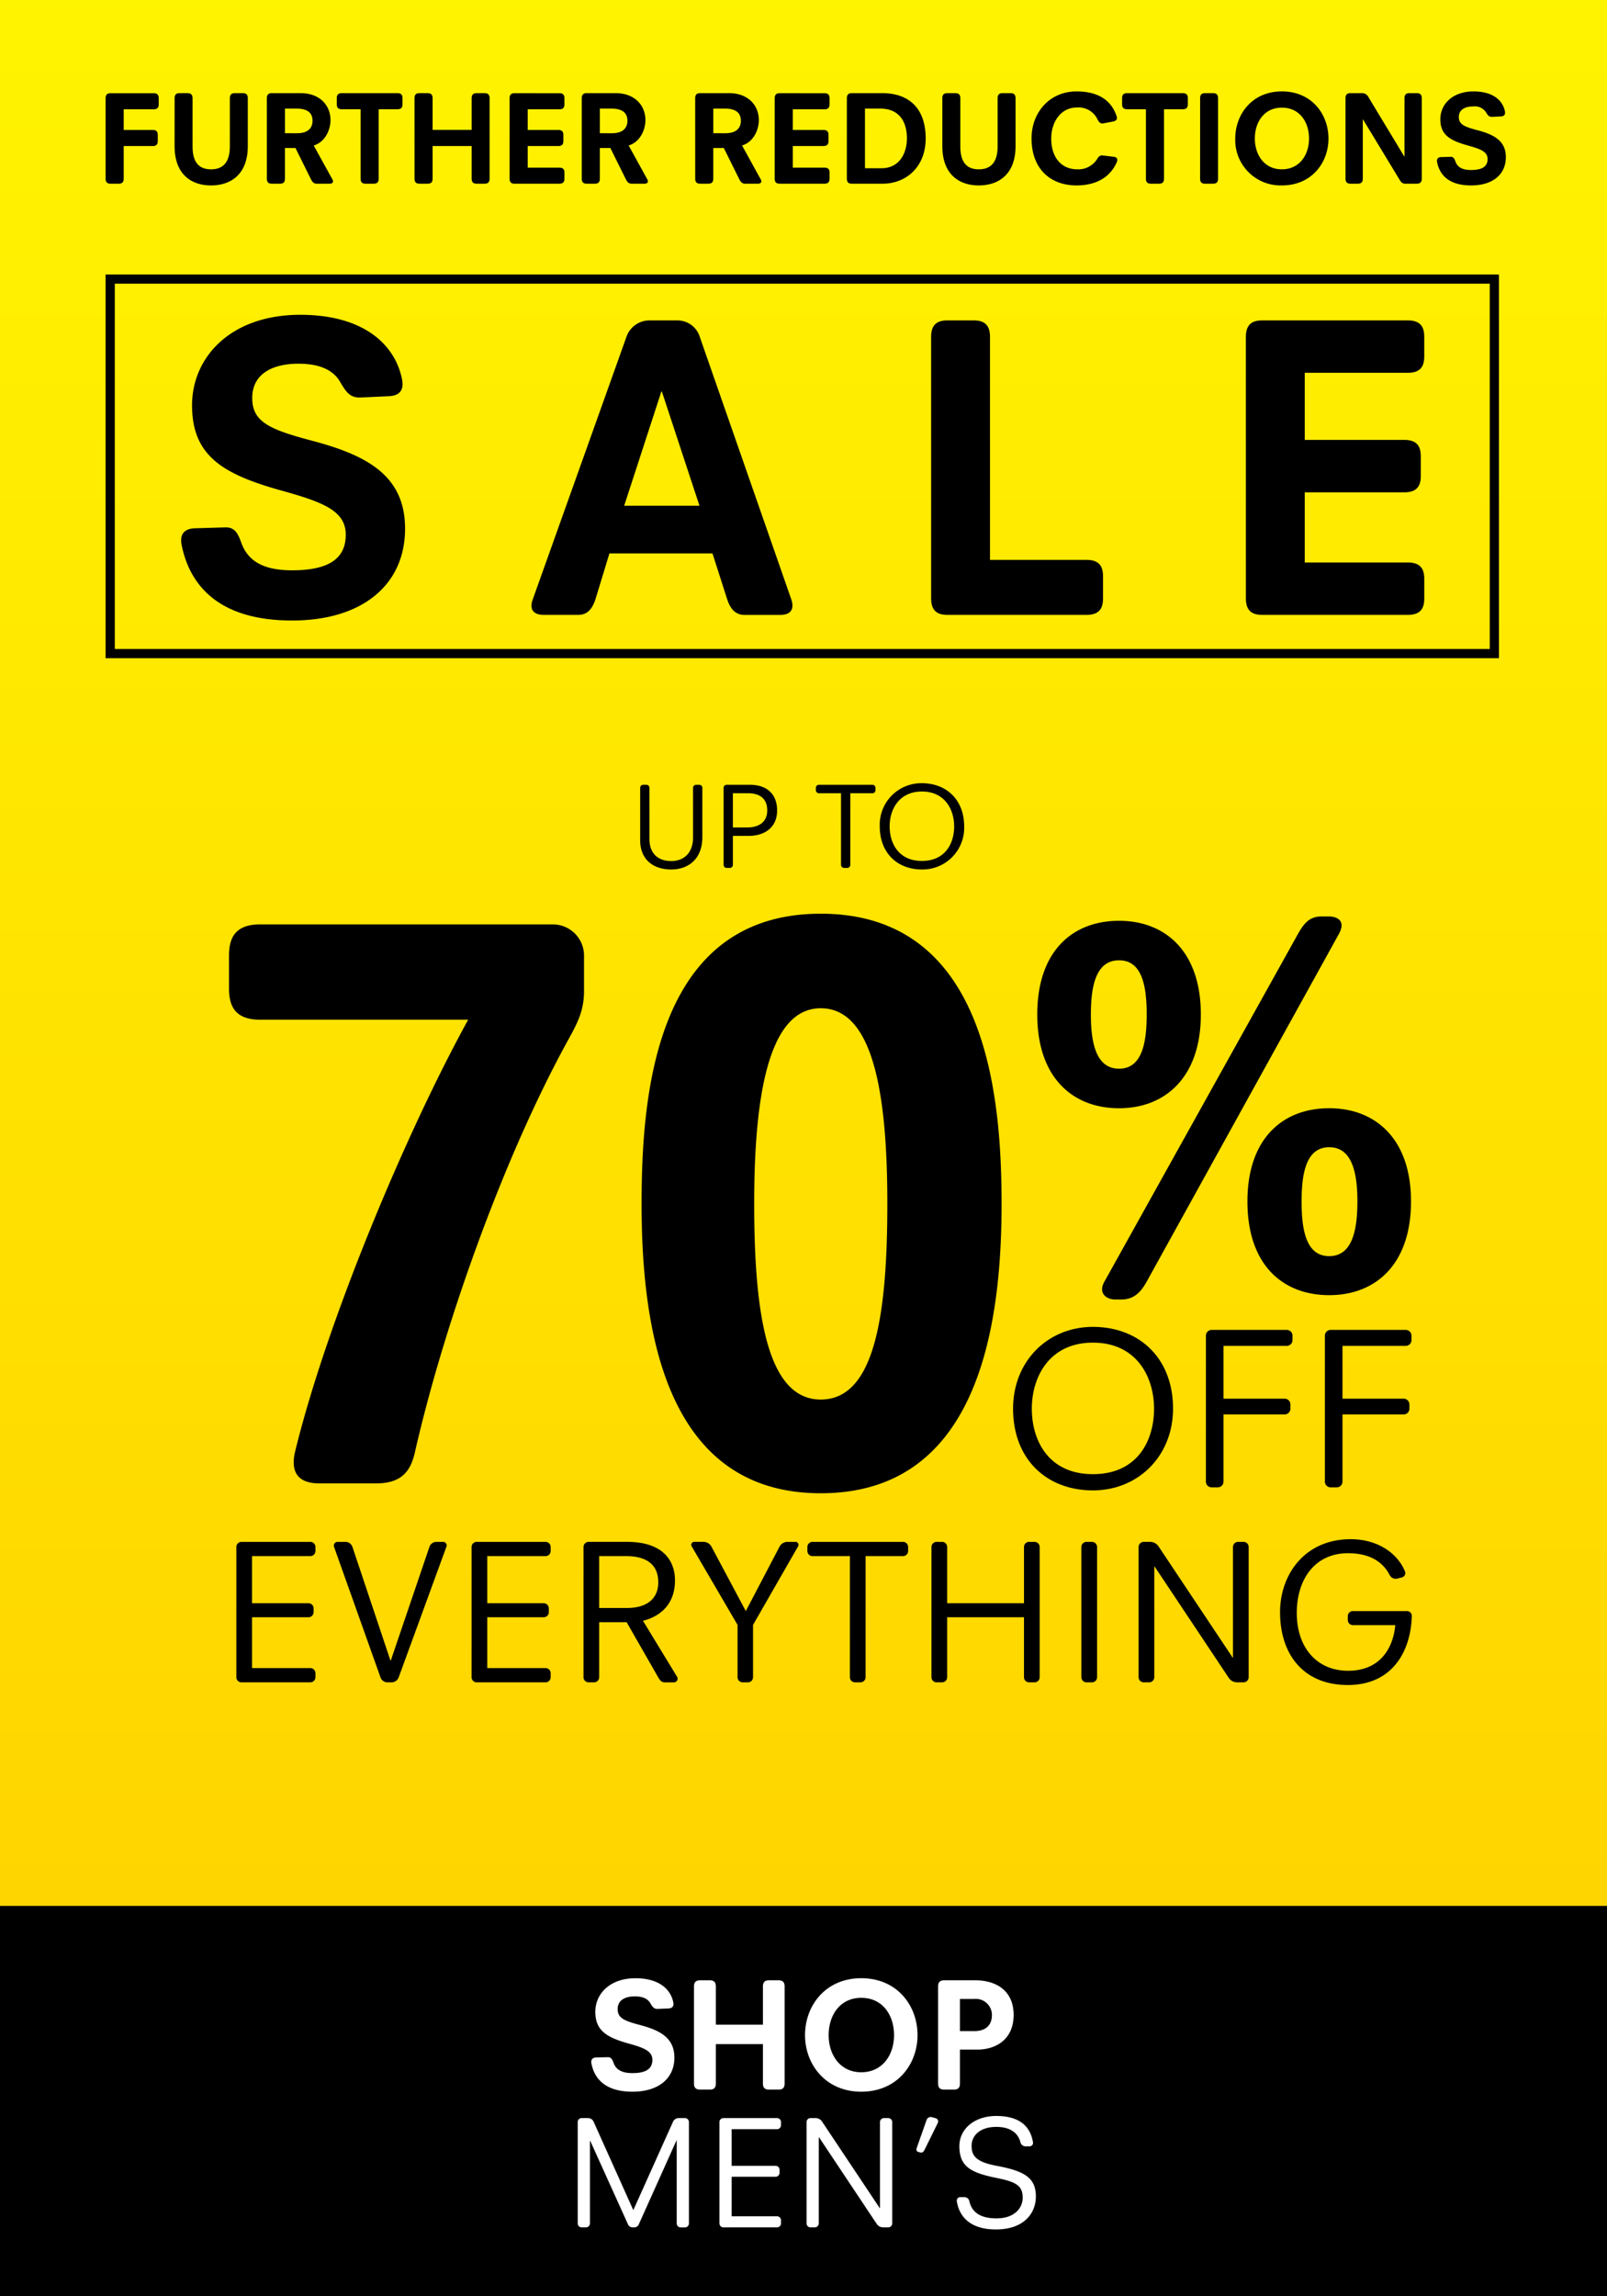 <svg xmlns="http://www.w3.org/2000/svg" xmlns:xlink="http://www.w3.org/1999/xlink" viewBox="0 0 350 500">
  <defs>
    <style>
      .cls-1 {
        clip-path: url(#clip-Mens);
      }

      .cls-2 {
        fill: url(#linear-gradient);
      }

      .cls-3 {
        fill: #fff;
      }

      .cls-4, .cls-6 {
        fill: none;
      }

      .cls-4 {
        stroke: #000;
        stroke-width: 2px;
      }

      .cls-5 {
        stroke: none;
      }

      .cls-7 {
        filter: url(#Rectangle_720);
      }

      .cls-8 {
        filter: url(#Path_524);
      }
    </style>
    <linearGradient id="linear-gradient" x1="0.5" x2="0.5" y2="1" gradientUnits="objectBoundingBox">
      <stop offset="0" stop-color="#fff400"/>
      <stop offset="1" stop-color="#ffce00"/>
    </linearGradient>
    <filter id="Path_524" x="30.453" y="59.54" width="288.748" height="84.574" filterUnits="userSpaceOnUse">
      <feOffset dy="3" input="SourceAlpha"/>
      <feGaussianBlur stdDeviation="3" result="blur"/>
      <feFlood flood-opacity="0.161"/>
      <feComposite operator="in" in2="blur"/>
      <feComposite in="SourceGraphic"/>
    </filter>
    <filter id="Rectangle_720" x="14" y="50.77" width="321.464" height="101.546" filterUnits="userSpaceOnUse">
      <feOffset dy="3" input="SourceAlpha"/>
      <feGaussianBlur stdDeviation="3" result="blur-2"/>
      <feFlood flood-opacity="0.161"/>
      <feComposite operator="in" in2="blur-2"/>
      <feComposite in="SourceGraphic"/>
    </filter>
    <clipPath id="clip-Mens">
      <rect width="350" height="500"/>
    </clipPath>
  </defs>
  <g id="Mens" class="cls-1">
    <rect class="cls-3" width="350" height="500"/>
    <rect id="Rectangle_9" data-name="Rectangle 9" class="cls-2" width="350" height="500"/>
    <rect id="Rectangle_703" data-name="Rectangle 703" width="350" height="85" transform="translate(0 415)"/>
    <path id="Path_533" data-name="Path 533" class="cls-3" d="M128.818,20.365c.665,3.29,3.045,6.09,8.925,6.09,5.705,0,9.135-2.905,9.135-7.42,0-4.3-3.08-5.95-7.63-7.14-3.43-.91-4.725-1.54-4.725-3.43,0-1.855,1.5-2.765,3.745-2.765,1.785,0,2.835.56,3.36,1.47.455.77.77,1.3,1.645,1.26l2.275-.1c1.05-.035,1.225-.665,1.085-1.365-.6-2.94-3.255-5.215-8.225-5.215-5.635,0-8.75,3.43-8.75,7.315,0,4.06,2.45,5.565,7.245,6.9,3.4.945,5.18,1.645,5.18,3.57,0,2.1-1.645,2.87-4.34,2.87-2.03,0-3.5-.56-4.1-2.2-.28-.77-.525-1.3-1.33-1.26L129.9,19C128.853,19.035,128.678,19.665,128.818,20.365Zm22.33,4.305c0,1.085.6,1.33,1.33,1.33h2.1c.735,0,1.33-.245,1.33-1.33V16.1h10.255v8.57c0,1.085.6,1.33,1.33,1.33h2.065c.735,0,1.33-.245,1.33-1.33V3.53c0-1.085-.6-1.33-1.33-1.33h-2.065c-.735,0-1.33.245-1.33,1.33v8.33H155.908V3.53c0-1.085-.6-1.33-1.33-1.33h-2.1c-.735,0-1.33.245-1.33,1.33Zm24.185-10.535c0,6.335,4.445,12.32,12.25,12.32,7.84,0,12.25-5.985,12.25-12.32,0-6.405-4.41-12.39-12.25-12.39C179.778,1.745,175.333,7.73,175.333,14.135Zm5.145,0c0-4.305,2.45-8.12,7.1-8.12,4.69,0,7.14,3.815,7.14,8.12,0,4.235-2.45,8.085-7.14,8.085C182.928,22.22,180.478,18.37,180.478,14.135ZM204.313,24.67c0,1.085.6,1.33,1.33,1.33h2.1c.735,0,1.33-.245,1.33-1.33V17.285h3.815c3.78,0,7.875-2.03,7.875-7.525,0-5.845-4.515-7.56-8.26-7.56h-6.86c-.735,0-1.33.245-1.33,1.33Zm4.76-11.41v-7h3.115a3.511,3.511,0,0,1,3.85,3.5c0,1.54-.7,3.5-3.885,3.5ZM125.825,55.125A.867.867,0,0,0,126.7,56h.91a.866.866,0,0,0,.875-.875V37.17h.07l8.19,18.1a1.1,1.1,0,0,0,1.015.73h.42a1.087,1.087,0,0,0,.98-.735l8.19-18.235h.035v18.1a.867.867,0,0,0,.875.875h.91a.866.866,0,0,0,.875-.875V33.075a.866.866,0,0,0-.875-.875H147.8a1.339,1.339,0,0,0-1.22.8l-8.645,19.25L129.29,33a1.339,1.339,0,0,0-1.225-.805H126.7a.867.867,0,0,0-.875.875Zm30.87,0a.867.867,0,0,0,.875.875h11.655a.866.866,0,0,0,.875-.875V54.46a.866.866,0,0,0-.875-.875h-9.87v-8.61h9.555a.867.867,0,0,0,.875-.875v-.63a.867.867,0,0,0-.875-.875h-9.555v-7.98h9.87a.866.866,0,0,0,.875-.875v-.665a.866.866,0,0,0-.875-.875H157.57a.867.867,0,0,0-.875.875Zm18.97,0a.867.867,0,0,0,.875.875h.91a.866.866,0,0,0,.875-.875V36.4h.07L190.96,55.265a1.7,1.7,0,0,0,1.365.735h1.12a.866.866,0,0,0,.875-.875V33.075a.866.866,0,0,0-.875-.875h-.91a.866.866,0,0,0-.875.875v18.76h-.035l-12.6-18.9a1.7,1.7,0,0,0-1.365-.735h-1.12a.867.867,0,0,0-.875.875ZM200.48,39.69c.455.1.665-.175.875-.56l2.9-5.88a.718.718,0,0,0-.455-1.015l-.875-.245a.944.944,0,0,0-1.12.63l-2.135,6.055c-.14.385-.07.805.35.91Zm7.91,10.6c.6,3.85,3.465,6.16,8.505,6.16,6.16,0,8.715-3.57,8.715-7.175,0-4.13-2.555-5.565-8.575-6.685-4.375-.84-5.425-2.1-5.425-4.34,0-2.275,1.855-4.13,5.39-4.13,3.29,0,4.795,1.54,5.25,3.36a1.157,1.157,0,0,0,1.12.875h.875a.757.757,0,0,0,.735-.875c-.525-3.22-2.625-5.74-8.015-5.74-4.585,0-8.015,2.7-8.015,6.58,0,4.585,2.7,5.81,8.155,6.93,4.2.84,5.635,1.68,5.635,4.305,0,2.1-1.645,4.48-5.705,4.48-3.185,0-5.32-1.085-5.915-3.745a1.089,1.089,0,0,0-1.085-.875h-.91a.757.757,0,0,0-.735.88Z" transform="translate(0 429)"/>
    <g class="cls-8" transform="matrix(1, 0, 0, 1, 0, 0)">
      <path id="Path_524-2" data-name="Path 524" d="M148.306,56.936c1.792,8.864,8.2,16.408,24.046,16.408,15.37,0,24.611-7.827,24.611-19.991,0-11.6-8.3-16.03-20.557-19.237-9.241-2.452-12.73-4.149-12.73-9.241,0-5,4.055-7.449,10.09-7.449,4.809,0,7.638,1.509,9.053,3.96,1.226,2.075,2.075,3.489,4.432,3.4l6.129-.283c2.829-.094,3.3-1.792,2.923-3.678-1.6-7.921-8.77-14.05-22.16-14.05-15.182,0-23.574,9.241-23.574,19.708,0,10.938,6.6,14.993,19.519,18.576,9.147,2.546,13.956,4.432,13.956,9.618,0,5.658-4.432,7.732-11.693,7.732-5.469,0-9.43-1.509-11.033-5.941-.754-2.075-1.414-3.489-3.583-3.4l-6.506.189C148.4,53.353,147.929,55.05,148.306,56.936Zm76.475,11.787c-.943,2.546.566,3.395,2.357,3.395h7.544c2.074,0,3.112-1.414,3.772-3.489l3.018-9.9h22.443l3.206,10c.66,1.98,1.7,3.395,3.772,3.395h7.827c1.792,0,3.206-.849,2.357-3.395L261.085,11.391A5.08,5.08,0,0,0,256.37,8h-6.318a5.3,5.3,0,0,0-4.809,3.395Zm19.9-20.368,8.11-24.894h.094l8.2,24.894Zm66.856,20.18c0,2.923,1.6,3.583,3.583,3.583h30.269c2.923,0,3.583-1.6,3.583-3.583v-4.81c0-1.98-.66-3.583-3.583-3.583H324.358V11.579c0-2.923-1.6-3.583-3.583-3.583h-5.658c-1.98,0-3.583.66-3.583,3.583Zm68.554,0c0,2.923,1.6,3.583,3.583,3.583h31.684c2.923,0,3.583-1.6,3.583-3.583V64.291c0-1.98-.66-3.583-3.583-3.583H392.912V45.432H414.6c2.923,0,3.583-1.6,3.583-3.583V37.6c0-1.98-.66-3.583-3.583-3.583H392.912V19.406h22.443c2.923,0,3.583-1.6,3.583-3.583V11.579c0-1.98-.66-3.583-3.583-3.583H383.671c-1.98,0-3.583.66-3.583,3.583Z" transform="translate(-108.74 58.77)"/>
    </g>
    <g class="cls-7" transform="matrix(1, 0, 0, 1, 0, 0)">
      <g id="Rectangle_720-2" data-name="Rectangle 720" class="cls-4" transform="translate(23 56.77)">
        <rect class="cls-5" width="303.464" height="83.546"/>
        <rect class="cls-6" x="1" y="1" width="301.464" height="81.546"/>
      </g>
    </g>
    <path id="Path_27" data-name="Path 27" d="M1.14,18.938c0,11.042,7.311,17.8,17.394,17.8,9.882,0,17.445-7.512,17.445-17.8,0-10.991-7.361-17.8-17.445-17.8C8.652,1.14,1.14,8.652,1.14,18.938Zm4.084,0c0-6.857,3.781-14.369,13.31-14.369s13.31,7.512,13.31,14.369c0,7.059-3.681,14.268-13.31,14.268C8.955,33.206,5.224,26,5.224,18.938ZM43.138,34.819a1.248,1.248,0,0,0,1.26,1.26H45.71a1.248,1.248,0,0,0,1.26-1.26V20.2H60.28a1.248,1.248,0,0,0,1.26-1.26v-.91a1.248,1.248,0,0,0-1.26-1.26H46.97V5.274H60.734a1.248,1.248,0,0,0,1.26-1.26V3.056a1.248,1.248,0,0,0-1.26-1.26H44.4a1.248,1.248,0,0,0-1.26,1.26Zm25.915,0a1.248,1.248,0,0,0,1.26,1.26h1.311a1.248,1.248,0,0,0,1.26-1.26V20.2H86.2a1.248,1.248,0,0,0,1.26-1.26v-.91a1.248,1.248,0,0,0-1.26-1.26H72.885V5.274H86.649a1.248,1.248,0,0,0,1.26-1.26V3.056a1.248,1.248,0,0,0-1.26-1.26H70.314a1.248,1.248,0,0,0-1.26,1.26Z" transform="translate(219.505 287.784)"/>
    <path id="Path_422" data-name="Path 422" d="M450.678,101.862c-1.416,2.477.354,3.893,2.359,3.893h1.3c2.713,0,4.247-1.534,5.545-3.893l41.88-75.738c1.534-2.831-.354-3.775-2.241-3.775h-1.534c-2.6,0-3.775,1.416-5.073,3.657Zm3.185-37.751c10.028,0,17.814-6.724,17.814-20.409,0-13.8-7.786-20.409-17.814-20.409-10.146,0-17.814,6.606-17.814,20.409C436.049,57.387,443.717,64.111,453.863,64.111Zm0-8.612c-5.073,0-6.135-5.781-6.135-11.8,0-6.135,1.062-11.8,6.135-11.8,3.663,0,5.173,2.952,5.742,6.993a35.554,35.554,0,0,1,.275,4.8c0,6.027-.944,11.808-6.017,11.808Zm27.959,28.9c0,13.8,7.668,20.409,17.814,20.409,10.028,0,17.814-6.606,17.814-20.409,0-13.685-7.786-20.291-17.814-20.291-10.145,0-17.813,6.61-17.813,20.292Zm11.8,0c0-6.017.944-11.8,6.017-11.8s6.135,5.781,6.135,11.8c0,6.135-1.062,11.915-6.135,11.915S493.62,90.537,493.62,84.4Z" transform="translate(-210.137 177.204)"/>
    <path id="Path_526" data-name="Path 526" d="M9.232,35.824a1.114,1.114,0,0,0,1.124,1.124H25.334a1.114,1.114,0,0,0,1.124-1.124v-.855a1.114,1.114,0,0,0-1.124-1.124H12.651V22.78H24.93a1.114,1.114,0,0,0,1.124-1.124v-.81a1.114,1.114,0,0,0-1.124-1.124H12.651V9.467H25.334a1.114,1.114,0,0,0,1.124-1.124V7.488a1.114,1.114,0,0,0-1.124-1.124H10.357A1.114,1.114,0,0,0,9.232,7.488Zm31.394.045a1.6,1.6,0,0,0,1.484,1.079h.945a1.654,1.654,0,0,0,1.529-1.079L54.975,7.443a.775.775,0,0,0-.72-1.079H52.771a1.6,1.6,0,0,0-1.484,1.079L42.876,32.181h-.09L34.51,7.443a1.6,1.6,0,0,0-1.484-1.079H31.271a.817.817,0,0,0-.765,1.079Zm19.835-.045a1.114,1.114,0,0,0,1.124,1.124H76.564a1.114,1.114,0,0,0,1.124-1.124v-.855a1.114,1.114,0,0,0-1.124-1.124H63.88V22.78H76.159a1.114,1.114,0,0,0,1.124-1.124v-.81a1.114,1.114,0,0,0-1.124-1.124H63.88V9.467H76.564a1.114,1.114,0,0,0,1.124-1.124V7.488a1.114,1.114,0,0,0-1.124-1.124H61.586a1.114,1.114,0,0,0-1.124,1.124Zm24.378,0a1.114,1.114,0,0,0,1.124,1.124h1.169a1.114,1.114,0,0,0,1.124-1.124V23.86H94.24l6.927,12.1c.36.585.675.99,1.349.99h1.934a.8.8,0,0,0,.765-1.214L97.793,23.545c3.418-.855,6.971-3.283,6.971-8.816,0-4-2.339-8.366-10.435-8.366H85.964A1.114,1.114,0,0,0,84.84,7.488Zm3.418-15.067V9.467H94.15c3.553,0,6.971,1.214,6.971,5.712,0,3.733-2.7,5.577-6.792,5.577Zm30.135,15.067a1.114,1.114,0,0,0,1.124,1.124h1.124a1.114,1.114,0,0,0,1.124-1.124V24.445l9.805-17.091a.644.644,0,0,0-.54-.99h-1.8a1.949,1.949,0,0,0-1.664.99l-7.376,14.078L112.681,7.353a1.949,1.949,0,0,0-1.664-.99h-2.069a.644.644,0,0,0-.54.99l9.985,17.091Zm24.468,0a1.114,1.114,0,0,0,1.124,1.124h1.169a1.114,1.114,0,0,0,1.124-1.124V9.467h8.141a1.114,1.114,0,0,0,1.124-1.124V7.488a1.114,1.114,0,0,0-1.124-1.124h-19.7A1.114,1.114,0,0,0,133.6,7.488v.855a1.114,1.114,0,0,0,1.124,1.124h8.141Zm17.766,0a1.114,1.114,0,0,0,1.124,1.124h1.169a1.114,1.114,0,0,0,1.124-1.124V22.78h16.732V35.824a1.114,1.114,0,0,0,1.124,1.124h1.169a1.114,1.114,0,0,0,1.124-1.124V7.488a1.114,1.114,0,0,0-1.124-1.124H181.9a1.114,1.114,0,0,0-1.124,1.124V19.722H164.045V7.488a1.114,1.114,0,0,0-1.124-1.124h-1.169a1.114,1.114,0,0,0-1.124,1.124Zm32.654,0a1.114,1.114,0,0,0,1.124,1.124h1.169a1.114,1.114,0,0,0,1.124-1.124V7.488a1.114,1.114,0,0,0-1.124-1.124H194.4a1.114,1.114,0,0,0-1.124,1.124Zm12.459,0a1.114,1.114,0,0,0,1.124,1.124h1.169a1.114,1.114,0,0,0,1.124-1.124V11.761h.09L225.394,36a2.178,2.178,0,0,0,1.754.945h1.439a1.114,1.114,0,0,0,1.124-1.124V7.488a1.114,1.114,0,0,0-1.124-1.124h-1.169a1.114,1.114,0,0,0-1.124,1.124V31.6h-.045L210.057,7.308a2.178,2.178,0,0,0-1.754-.945h-1.439a1.114,1.114,0,0,0-1.124,1.124Zm30.81-14.168c0,9.355,5.217,15.877,14.753,15.877,9.715,0,13.718-7.331,13.943-15.022a1.066,1.066,0,0,0-1.079-1.079H252.425a1.114,1.114,0,0,0-1.124,1.124v.81a1.114,1.114,0,0,0,1.124,1.124h9.22c-.36,4.138-2.654,9.94-10.3,9.94-6.612,0-11.154-4.858-11.154-12.594,0-7.286,3.913-13,11.154-13,5.307,0,7.826,2.339,9.085,4.768a1.48,1.48,0,0,0,1.619.765l1.034-.27a.964.964,0,0,0,.675-1.3c-1.619-3.958-5.937-7.016-11.829-7.016-10.073,0-15.381,7.777-15.381,15.873Z" transform="translate(42.245 329.37)"/>
    <path id="Path_525" data-name="Path 525" d="M1.78,13.593c0,3.725,2.368,6.333,6.785,6.333,3.672,0,6.759-2.262,6.759-7.025V2.151a.659.659,0,0,0-.665-.665h-.692a.659.659,0,0,0-.665.665V12.875c0,3.7-2.235,5.216-4.737,5.216C5.8,18.09,3.8,16.574,3.8,13.274V2.151a.659.659,0,0,0-.665-.665h-.69a.659.659,0,0,0-.665.665Zm18.174,5.322a.659.659,0,0,0,.665.665h.692a.659.659,0,0,0,.665-.665V12.609h3.433c3.619,0,6.2-1.943,6.2-5.535,0-3.512-2.182-5.588-5.907-5.588H20.62a.659.659,0,0,0-.665.665Zm2.022-8.143V3.322h3.3c2.448,0,4.178,1.091,4.178,3.725,0,2.741-2.049,3.725-4.364,3.725Zm23.55,8.143a.659.659,0,0,0,.665.665h.692a.659.659,0,0,0,.665-.665V3.322h4.816a.659.659,0,0,0,.665-.665V2.151a.659.659,0,0,0-.665-.665H40.71a.659.659,0,0,0-.665.665v.506a.659.659,0,0,0,.665.665h4.816Zm8.435-8.382c0,5.828,3.858,9.393,9.18,9.393a9.074,9.074,0,0,0,9.207-9.393c0-5.8-3.885-9.393-9.207-9.393a9.052,9.052,0,0,0-9.179,9.393Zm2.155,0c0-3.619,2-7.584,7.025-7.584s7.025,3.965,7.025,7.584c0,3.725-1.943,7.531-7.025,7.531-5.055,0-7.024-3.805-7.024-7.531Z" transform="translate(137.646 169.399)"/>
    <path id="Path_543" data-name="Path 543" d="M-152.076-1.1c0,.9.493,1.1,1.1,1.1h1.74c.609,0,1.1-.2,1.1-1.1V-8.2h6.322c.9,0,1.1-.493,1.1-1.1v-1.305c0-.609-.2-1.1-1.1-1.1h-6.322V-16.2h6.525c.9,0,1.1-.493,1.1-1.1v-1.305c0-.609-.2-1.1-1.1-1.1h-9.367c-.609,0-1.1.2-1.1,1.1Zm15.022-7.076c0,6.148,3.654,8.555,7.946,8.555s8-2.407,8-8.555v-10.44c0-.9-.493-1.1-1.1-1.1h-1.711c-.609,0-1.1.2-1.1,1.1V-8.149c0,3.277-1.305,5.017-4.089,5.017-2.813,0-4.031-1.74-4.031-5.017V-18.618c0-.9-.493-1.1-1.1-1.1h-1.711c-.609,0-1.1.2-1.1,1.1Zm20.1,7.076c0,.9.493,1.1,1.1,1.1h1.74c.609,0,1.1-.2,1.1-1.1V-7.77h2.291l3.364,6.786c.29.58.609.986,1.276.986h2.755c.58,0,.783-.261.783-.522a.962.962,0,0,0-.145-.435l-4.06-7.366c2.523-.754,3.654-3.451,3.654-5.51,0-3.248-2.349-5.887-6.5-5.887h-6.264c-.609,0-1.1.2-1.1,1.1Zm3.944-9.889v-5.365h2.494c2.784,0,3.509,1.247,3.509,2.668,0,1.276-.7,2.7-3.393,2.7ZM-96.541-1.1c0,.9.493,1.1,1.1,1.1h1.74c.609,0,1.1-.2,1.1-1.1V-16.211h4.089c.9,0,1.1-.493,1.1-1.1v-1.305c0-.609-.2-1.1-1.1-1.1H-100.63c-.9,0-1.1.493-1.1,1.1v1.305c0,.609.2,1.1,1.1,1.1h4.089Zm11.745,0c0,.9.493,1.1,1.1,1.1h1.74c.609,0,1.1-.2,1.1-1.1V-8.2h8.5v7.1c0,.9.493,1.1,1.1,1.1h1.711c.609,0,1.1-.2,1.1-1.1V-18.618c0-.9-.493-1.1-1.1-1.1h-1.711c-.609,0-1.1.2-1.1,1.1v6.9h-8.5v-6.9c0-.9-.493-1.1-1.1-1.1H-83.7c-.609,0-1.1.2-1.1,1.1Zm20.706,0c0,.9.493,1.1,1.1,1.1h9.744c.9,0,1.1-.493,1.1-1.1V-2.4c0-.609-.2-1.1-1.1-1.1h-6.9V-8.2h6.67c.9,0,1.1-.493,1.1-1.1v-1.305c0-.609-.2-1.1-1.1-1.1h-6.67V-16.2h6.9c.9,0,1.1-.493,1.1-1.1v-1.305c0-.609-.2-1.1-1.1-1.1H-62.99c-.609,0-1.1.2-1.1,1.1Zm15.718,0c0,.9.493,1.1,1.1,1.1h1.74c.609,0,1.1-.2,1.1-1.1V-7.77h2.291l3.364,6.786c.29.58.609.986,1.276.986h2.755c.58,0,.783-.261.783-.522A.962.962,0,0,0-34.1-.957l-4.06-7.366c2.523-.754,3.654-3.451,3.654-5.51,0-3.248-2.349-5.887-6.5-5.887H-47.27c-.609,0-1.1.2-1.1,1.1Zm3.944-9.889v-5.365h2.494c2.784,0,3.509,1.247,3.509,2.668,0,1.276-.7,2.7-3.393,2.7ZM-23.664-1.1c0,.9.493,1.1,1.1,1.1h1.74c.609,0,1.1-.2,1.1-1.1V-7.77h2.291l3.364,6.786c.29.58.609.986,1.276.986h2.755c.58,0,.783-.261.783-.522A.961.961,0,0,0-9.4-.957l-4.06-7.366c2.523-.754,3.654-3.451,3.654-5.51,0-3.248-2.349-5.887-6.5-5.887H-22.57c-.609,0-1.1.2-1.1,1.1Zm3.944-9.889v-5.365h2.494c2.784,0,3.509,1.247,3.509,2.668,0,1.276-.7,2.7-3.393,2.7ZM-6.351-1.1c0,.9.493,1.1,1.1,1.1H4.495c.9,0,1.1-.493,1.1-1.1V-2.4c0-.609-.2-1.1-1.1-1.1h-6.9V-8.2h6.67c.9,0,1.1-.493,1.1-1.1v-1.305c0-.609-.2-1.1-1.1-1.1h-6.67V-16.2h6.9c.9,0,1.1-.493,1.1-1.1v-1.305c0-.609-.2-1.1-1.1-1.1H-5.249c-.609,0-1.1.2-1.1,1.1Zm15.718,0c0,.9.493,1.1,1.1,1.1h6.7c5.017,0,9.367-3.567,9.367-9.86,0-6.38-3.48-9.86-9.483-9.86H10.469c-.609,0-1.1.2-1.1,1.1Zm3.944-2.262V-16.356h3.277c4.437,0,5.858,3.161,5.858,6.467,0,3.1-1.508,6.525-5.568,6.525ZM30.16-8.178c0,6.148,3.654,8.555,7.946,8.555s8-2.407,8-8.555v-10.44c0-.9-.493-1.1-1.1-1.1H43.3c-.609,0-1.1.2-1.1,1.1V-8.149c0,3.277-1.305,5.017-4.089,5.017-2.813,0-4.031-1.74-4.031-5.017V-18.618c0-.9-.493-1.1-1.1-1.1H31.262c-.609,0-1.1.2-1.1,1.1ZM49.59-9.86c0,6.612,4.089,10.237,9.8,10.237,3.915,0,7.192-1.508,8.758-5.046.232-.522.2-1.073-.638-1.189l-2.378-.29c-.667-.087-.986.29-1.334.9a4.844,4.844,0,0,1-4.234,2.117c-3.422,0-5.684-2.523-5.684-6.7,0-3.683,2.146-6.757,5.539-6.757a4.559,4.559,0,0,1,4.524,2.552c.29.609.638,1.015,1.276.9l2.146-.406c.87-.174.928-.7.725-1.247-1.334-3.857-4.611-5.307-8.7-5.307C53.592-20.1,49.59-15.573,49.59-9.86ZM74.5-1.1c0,.9.493,1.1,1.1,1.1h1.74c.609,0,1.1-.2,1.1-1.1V-16.211h4.089c.9,0,1.1-.493,1.1-1.1v-1.305c0-.609-.2-1.1-1.1-1.1H70.412c-.9,0-1.1.493-1.1,1.1v1.305c0,.609.2,1.1,1.1,1.1H74.5Zm11.8,0c0,.9.493,1.1,1.1,1.1h1.711c.609,0,1.1-.2,1.1-1.1V-18.618c0-.9-.493-1.1-1.1-1.1H87.406c-.609,0-1.1.2-1.1,1.1Zm7.66-8.731a9.878,9.878,0,0,0,2.868,7.3A9.878,9.878,0,0,0,104.11.377c6.5,0,10.15-4.959,10.15-10.208,0-5.307-3.654-10.266-10.15-10.266C97.643-20.1,93.96-15.138,93.96-9.831Zm4.263,0c0-3.567,2.03-6.728,5.887-6.728,3.886,0,5.916,3.161,5.916,6.728,0,3.509-2.03,6.7-5.916,6.7C100.253-3.132,98.223-6.322,98.223-9.831ZM117.972-1.1c0,.9.493,1.1,1.1,1.1h1.566c.609,0,1.1-.2,1.1-1.1V-13.978h.058L129.688-.957c.348.58.638.957,1.3.957h2.494c.609,0,1.1-.2,1.1-1.1V-18.618c0-.9-.493-1.1-1.1-1.1h-1.566c-.609,0-1.1.2-1.1,1.1V-5.945h-.058l-7.743-12.818a1.567,1.567,0,0,0-1.392-.957h-2.552c-.609,0-1.1.2-1.1,1.1Zm19.952-3.567c.551,2.726,2.523,5.046,7.4,5.046,4.727,0,7.569-2.407,7.569-6.148,0-3.567-2.552-4.93-6.322-5.916-2.842-.754-3.915-1.276-3.915-2.842,0-1.537,1.247-2.291,3.1-2.291a2.921,2.921,0,0,1,2.784,1.218c.377.638.638,1.073,1.363,1.044l1.885-.087c.87-.029,1.015-.551.9-1.131-.493-2.436-2.7-4.321-6.815-4.321-4.669,0-7.25,2.842-7.25,6.061,0,3.364,2.03,4.611,6,5.713,2.813.783,4.292,1.363,4.292,2.958,0,1.74-1.363,2.378-3.6,2.378-1.682,0-2.9-.464-3.393-1.827-.232-.638-.435-1.073-1.1-1.044l-2,.058c-.864.027-1.009.549-.893,1.129Z" transform="translate(175.077 40)"/>
    <path id="Path_3" data-name="Path 3" d="M22.2-6.623C21.48-3.222,22.2,0,27.566,0H39.917c5.728,0,7.518-2.864,8.413-6.623C54.416-33.473,67.3-70.347,81.8-96.66c1.969-3.58,3.4-6.265,3.4-10.561v-7.7a6.8,6.8,0,0,0-6.8-6.8H14.678c-5.549,0-6.8,3.043-6.8,6.8v7.16c0,3.759,1.253,6.8,6.8,6.8H59.965C46.182-75.9,29-34.726,22.2-6.623Zm114.56,8.771c34.01,0,39.38-35.621,39.38-63.008,0-23.986-3.4-63.187-39.38-63.187S97.734-84.846,97.734-60.86C97.734-33.473,102.925,2.148,136.756,2.148Zm0-20.406c-11.456,0-14.5-17.9-14.5-42.6,0-23.27,3.043-42.6,14.5-42.6,11.635,0,14.5,19.332,14.5,42.6C151.255-36.158,148.391-18.258,136.756-18.258Z" transform="translate(42 323)"/>
  </g>
</svg>
